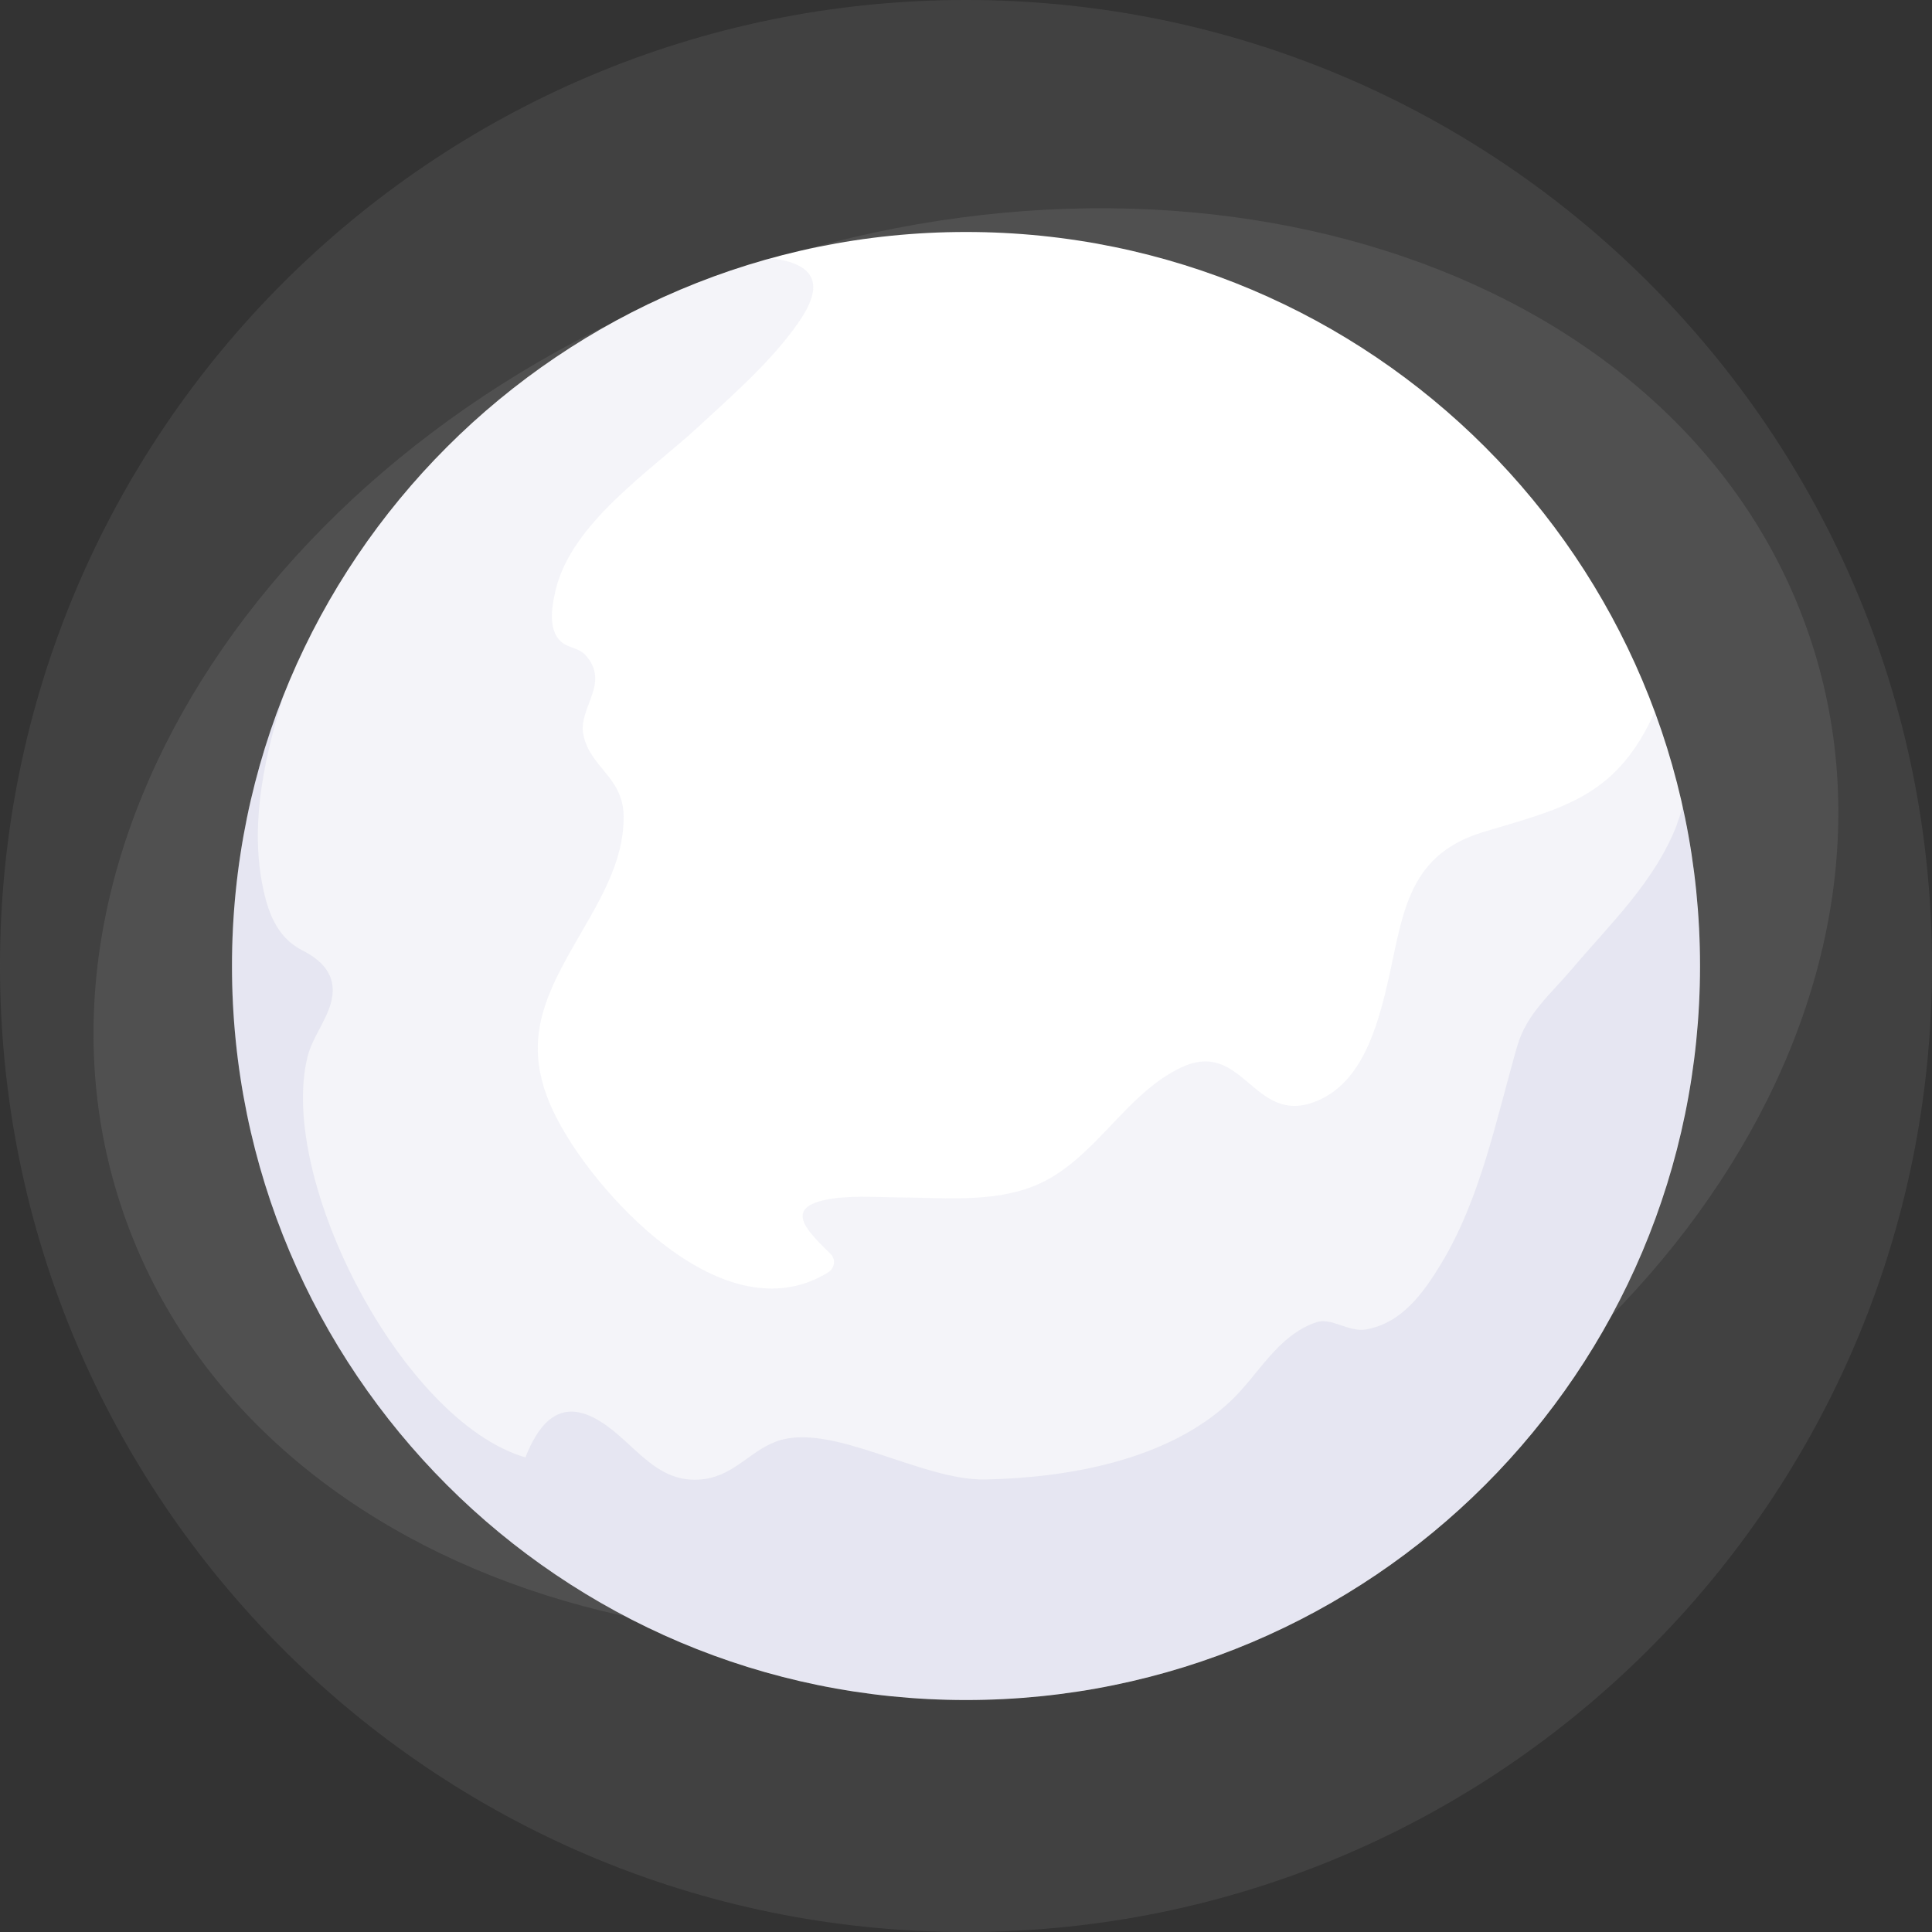 <svg width="186" height="186" viewBox="0 0 186 186" fill="none" xmlns="http://www.w3.org/2000/svg">
<rect x="0" y="0" width="186" height="186" fill="#333333" stroke="none"/>
<g clip-path="url(#clip0_83_13604)">
<path opacity="0.21" d="M93 186C144.362 186 186 144.362 186 93C186 41.638 144.362 0 93 0C41.638 0 0 41.638 0 93C0 144.362 41.638 186 93 186Z" fill="#7A7A7A"/>
<path opacity="0.21" d="M114.521 151.814C159.347 136.484 186.046 95.873 174.157 61.107C162.267 26.341 116.291 10.584 71.465 25.914C26.64 41.244 -0.06 81.855 11.829 116.621C23.719 151.387 69.695 167.143 114.521 151.814Z" fill="#8D8D8D"/>
<path d="M93 163.667C132.028 163.667 163.666 132.028 163.666 93C163.666 53.972 132.028 22.334 93 22.334C53.972 22.334 22.334 53.972 22.334 93C22.334 132.028 53.972 163.667 93 163.667Z" fill="white"/>
<path opacity="0.07" d="M159.297 68.492C159.201 68.718 159.126 68.95 159.016 69.169C155.365 76.787 150.325 77.847 142.837 80.09C135.014 82.442 135.076 88.706 133.366 95.579C132.361 99.627 130.788 104.557 126.453 106.123C120.633 108.222 119.649 99.975 113.713 102.772C108.174 105.384 105.288 111.942 99.435 114.226C95.393 115.806 90.593 115.293 86.353 115.273C84.097 115.259 81.546 115.047 79.317 115.546C75.405 116.428 77.956 118.733 79.966 120.723C80.493 121.242 80.349 122.111 79.741 122.487C70.475 128.231 59.274 116.873 54.767 109.693C52.429 105.966 51.047 102.205 52.176 97.835C53.872 91.257 60.129 85.574 60.04 78.572C59.992 74.818 56.846 73.915 56.176 70.797C55.595 68.116 58.857 65.777 56.333 63.035C55.615 62.256 54.35 62.434 53.639 61.346C52.832 60.102 53.154 58.331 53.454 56.97C54.891 50.426 62.618 45.358 67.234 41.085C70.564 38.001 74.181 34.875 76.807 31.142C79.488 27.333 78.489 25.418 74.277 24.857C44.332 33.063 22.32 60.457 22.32 93C22.32 132.026 53.961 163.667 92.986 163.667C132.012 163.667 163.653 132.026 163.653 93C163.653 84.384 162.107 76.124 159.283 68.485L159.297 68.492Z" fill="#565BA4"/>
<g opacity="0.09">
<path d="M161.458 79.344C159.379 84.815 155.023 88.938 151.323 93.308C149.279 95.722 146.967 97.595 146.065 100.727C144.034 107.778 142.557 115.388 138.7 121.734C136.997 124.531 134.932 127.39 131.506 127.991C129.872 128.279 128.162 126.815 126.74 127.294C122.986 128.552 121.16 132.368 118.445 134.918C112.407 140.594 102.82 142.27 94.86 142.434C88.665 142.564 79.987 136.826 74.735 138.775C72.034 139.78 70.577 142.242 67.288 142.447C62.754 142.728 60.771 138.317 57.14 136.478C53.571 134.665 51.711 137.462 50.582 140.307C38.786 136.874 26.71 113.624 29.603 101.753C30.081 99.804 31.517 98.197 31.934 96.235C32.434 93.834 30.963 92.439 29.083 91.482C26.553 90.196 25.705 87.591 25.212 84.924C24.098 78.852 25.554 72.472 27.421 66.611C24.139 74.763 22.327 83.666 22.327 92.986C22.327 132.012 53.967 163.653 92.993 163.653C132.019 163.653 163.659 132.012 163.659 92.986C163.659 87.728 163.078 82.606 161.991 77.676C161.834 78.23 161.656 78.783 161.451 79.33L161.458 79.344Z" fill="#565BA4"/>
</g>
</g>
<defs>
<clipPath id="clip0_83_13604">
<rect width="186" height="186" fill="white"/>
</clipPath>
</defs>
</svg>
